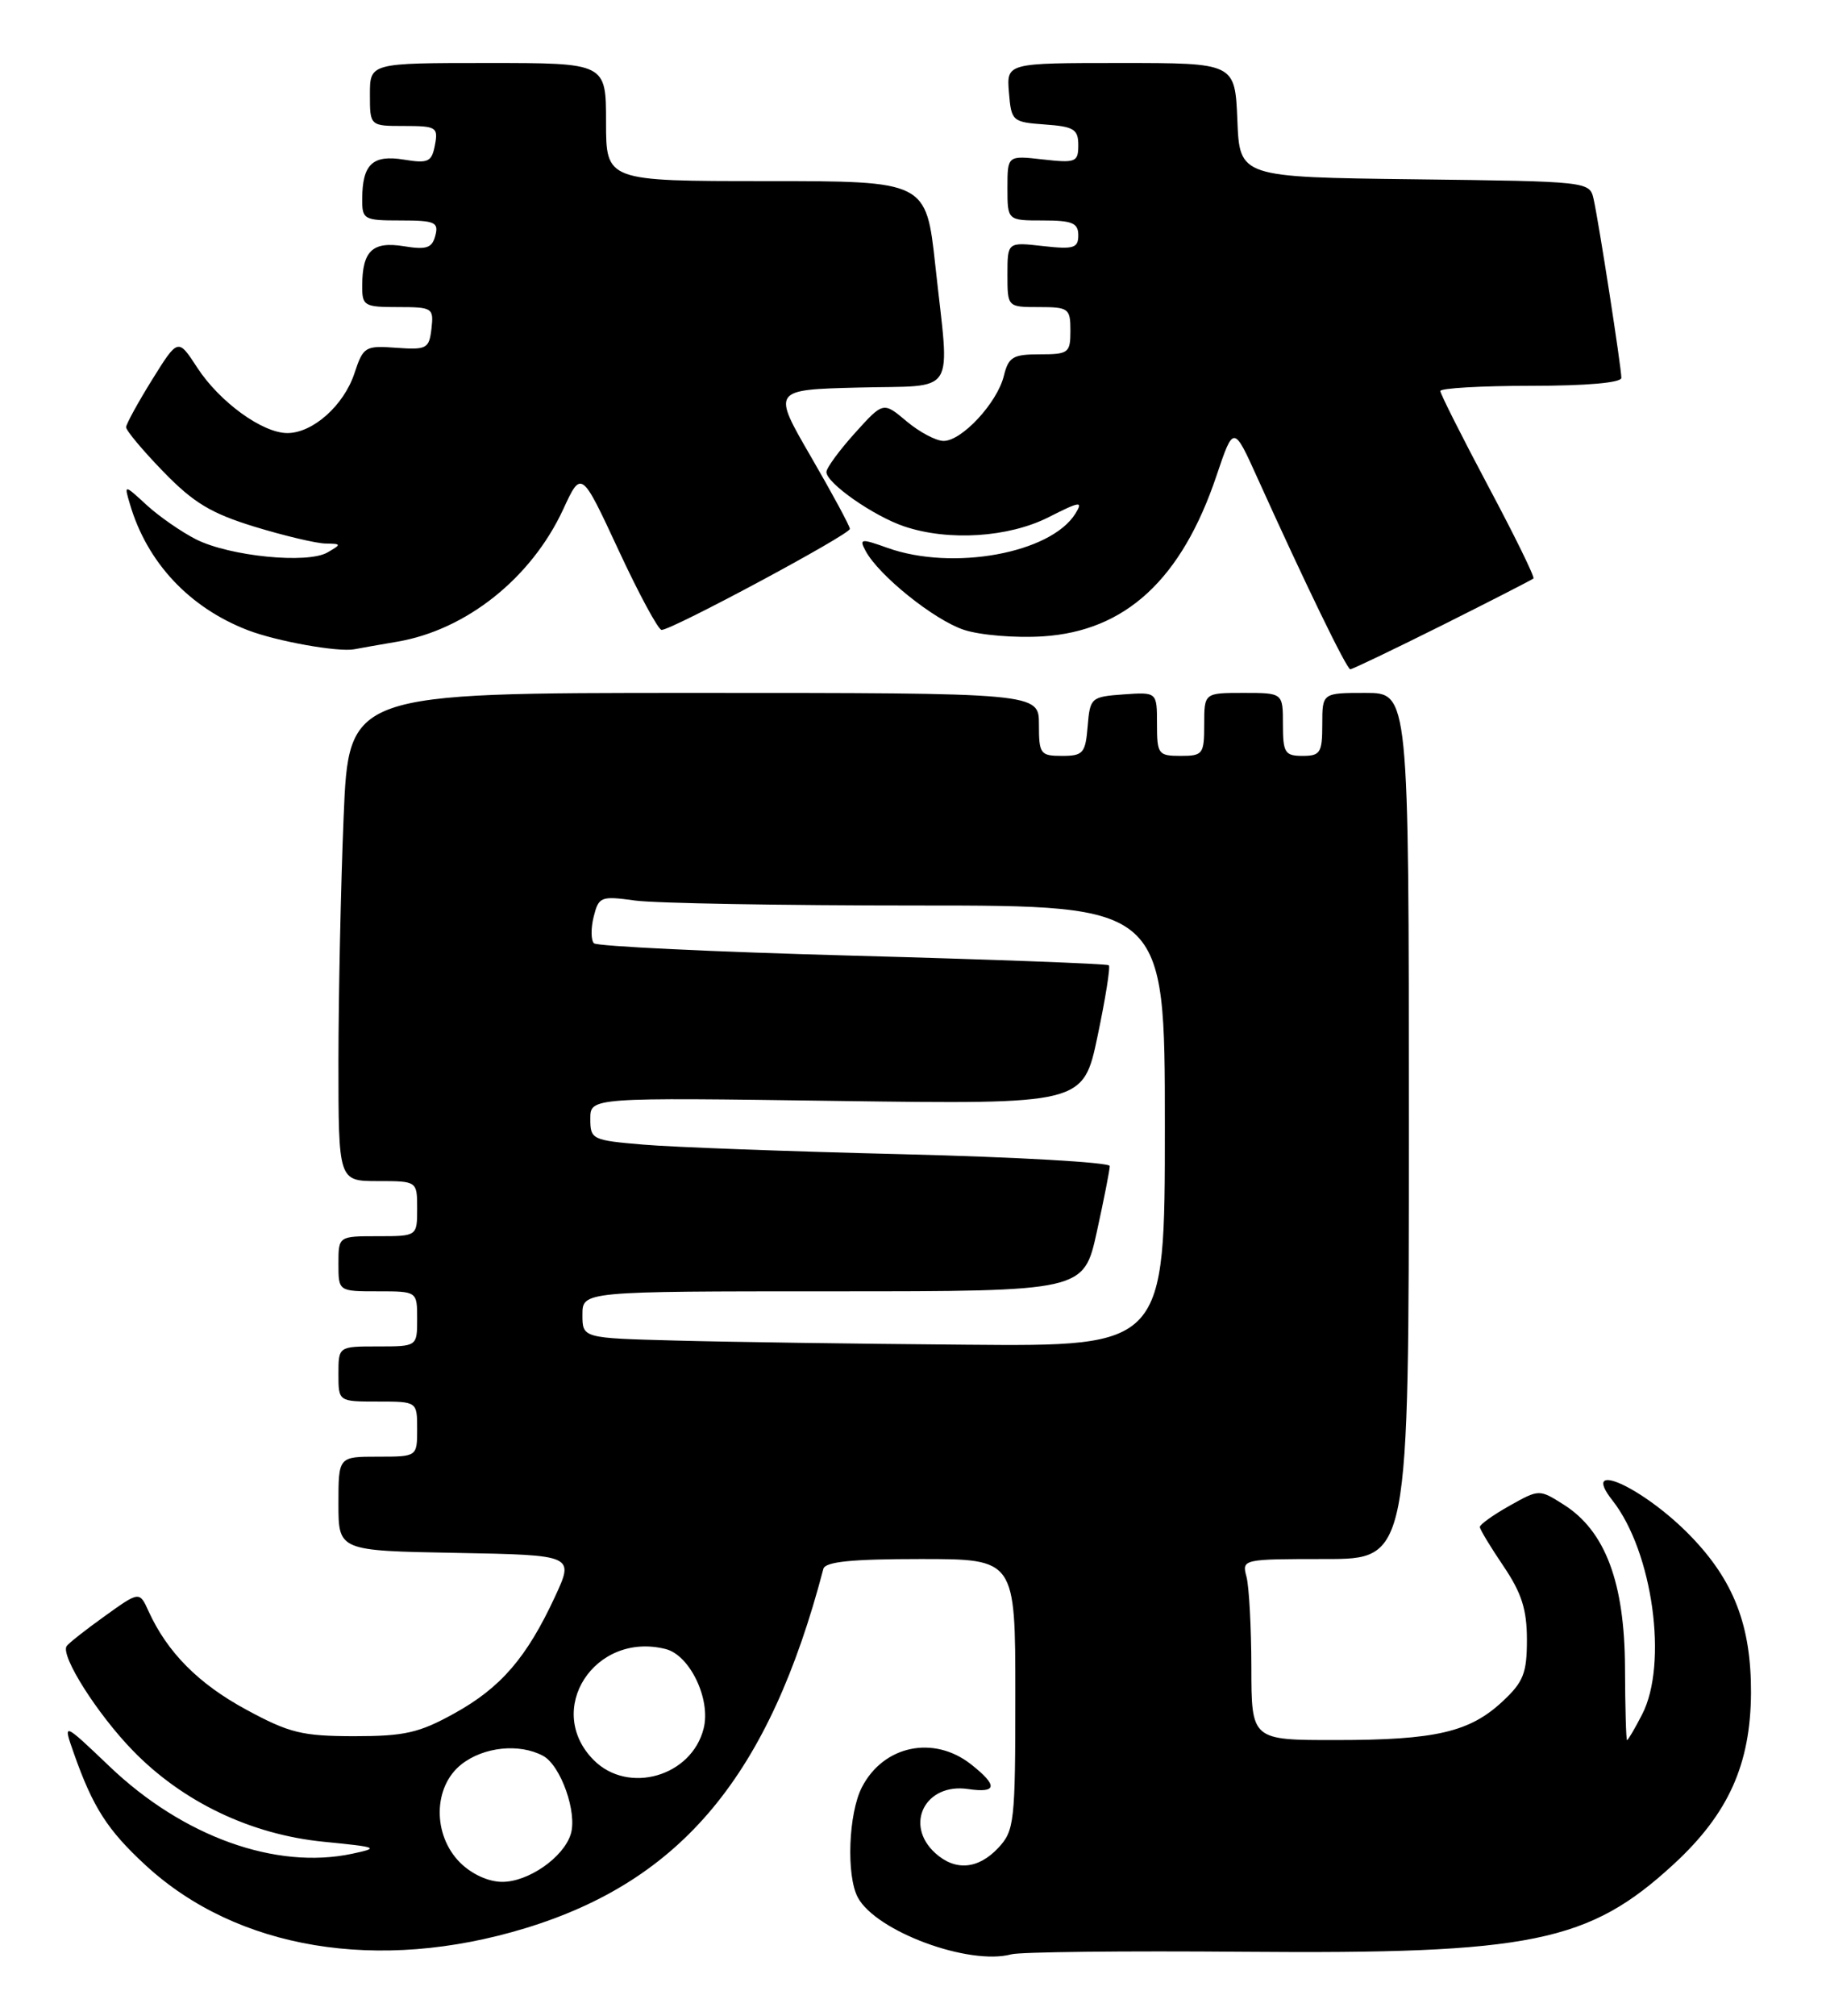 <?xml version="1.0" encoding="UTF-8" standalone="no"?>
<!DOCTYPE svg PUBLIC "-//W3C//DTD SVG 1.1//EN" "http://www.w3.org/Graphics/SVG/1.1/DTD/svg11.dtd" >
<svg xmlns="http://www.w3.org/2000/svg" xmlns:xlink="http://www.w3.org/1999/xlink" version="1.1" viewBox="0 0 232 256">
 <g >
 <path fill="currentColor"
d=" M 158.06 247.88 C 194.60 248.18 201.86 246.70 212.69 236.72 C 219.60 230.34 222.42 224.08 222.47 215.00 C 222.50 206.46 220.30 200.74 214.76 195.04 C 208.77 188.88 200.65 185.20 204.87 190.56 C 209.99 197.07 211.96 211.33 208.63 217.75 C 207.71 219.54 206.85 221.00 206.72 221.00 C 206.60 220.99 206.48 216.83 206.46 211.75 C 206.41 200.97 203.95 194.43 198.69 191.10 C 195.56 189.12 195.56 189.12 191.78 191.24 C 189.70 192.41 188.01 193.62 188.02 193.93 C 188.03 194.25 189.38 196.48 191.02 198.90 C 193.33 202.32 194.00 204.41 194.00 208.25 C 194.00 212.49 193.56 213.61 190.92 216.07 C 186.74 219.98 182.40 220.99 169.75 220.99 C 159.00 221.00 159.00 221.00 158.99 211.75 C 158.98 206.66 158.70 201.49 158.37 200.25 C 157.77 198.02 157.86 198.00 168.38 198.00 C 179.00 198.00 179.00 198.00 179.00 143.00 C 179.00 88.00 179.00 88.00 173.50 88.00 C 168.00 88.00 168.00 88.00 168.00 92.00 C 168.00 95.60 167.75 96.00 165.50 96.00 C 163.25 96.00 163.00 95.60 163.00 92.00 C 163.00 88.00 163.00 88.00 158.00 88.00 C 153.00 88.00 153.00 88.00 153.00 92.00 C 153.00 95.78 152.83 96.00 150.00 96.00 C 147.16 96.00 147.00 95.78 147.00 91.94 C 147.00 87.89 147.00 87.89 142.75 88.19 C 138.62 88.49 138.49 88.61 138.19 92.25 C 137.91 95.66 137.61 96.00 134.94 96.00 C 132.18 96.00 132.00 95.76 132.00 92.00 C 132.00 88.00 132.00 88.00 88.16 88.00 C 44.31 88.00 44.31 88.00 43.66 103.75 C 43.30 112.41 43.01 126.36 43.00 134.75 C 43.00 150.00 43.00 150.00 48.00 150.00 C 53.00 150.00 53.00 150.00 53.00 153.50 C 53.00 157.00 53.00 157.00 48.00 157.00 C 43.00 157.00 43.00 157.00 43.00 160.50 C 43.00 164.00 43.00 164.00 48.00 164.00 C 53.00 164.00 53.00 164.00 53.00 167.50 C 53.00 171.00 53.00 171.00 48.00 171.00 C 43.00 171.00 43.00 171.00 43.00 174.50 C 43.00 178.00 43.00 178.00 48.00 178.00 C 53.00 178.00 53.00 178.00 53.00 181.50 C 53.00 185.00 53.00 185.00 48.00 185.00 C 43.00 185.00 43.00 185.00 43.00 190.97 C 43.00 196.95 43.00 196.95 57.98 197.22 C 72.96 197.50 72.96 197.50 70.52 202.77 C 66.93 210.51 63.64 214.33 57.75 217.59 C 53.26 220.08 51.42 220.50 45.00 220.50 C 38.38 220.49 36.77 220.10 31.27 217.12 C 25.21 213.84 21.26 209.85 18.88 204.64 C 17.72 202.08 17.72 202.08 13.28 205.27 C 10.83 207.02 8.67 208.73 8.46 209.07 C 7.69 210.31 12.34 217.65 16.85 222.30 C 23.20 228.85 31.88 233.00 41.16 233.91 C 48.04 234.59 48.26 234.68 44.74 235.43 C 35.03 237.49 23.26 233.25 13.94 224.36 C 7.97 218.67 7.97 218.67 9.40 222.72 C 11.81 229.55 13.66 232.43 18.50 236.89 C 30.10 247.59 48.07 250.57 66.73 244.89 C 86.64 238.82 97.74 225.45 104.61 199.25 C 104.85 198.34 108.18 198.00 116.97 198.00 C 129.00 198.00 129.00 198.00 129.00 215.19 C 129.00 231.45 128.88 232.49 126.83 234.69 C 124.27 237.41 121.37 237.65 118.83 235.35 C 114.84 231.73 117.56 226.41 122.99 227.21 C 126.70 227.76 126.81 226.78 123.37 224.07 C 118.62 220.34 112.25 221.67 109.51 226.98 C 107.80 230.29 107.50 238.20 108.99 240.98 C 111.30 245.29 123.12 249.66 128.50 248.20 C 129.60 247.90 142.90 247.75 158.06 247.88 Z  M 183.27 79.39 C 189.44 76.30 194.65 73.63 194.83 73.47 C 195.02 73.30 192.43 68.02 189.08 61.74 C 185.74 55.45 183.00 50.02 183.00 49.66 C 183.00 49.30 188.18 49.00 194.50 49.00 C 201.58 49.00 206.00 48.61 206.00 47.99 C 206.00 46.68 203.13 28.18 202.47 25.27 C 201.97 23.05 201.82 23.04 179.74 22.77 C 157.50 22.50 157.50 22.50 157.21 15.25 C 156.91 8.00 156.91 8.00 142.40 8.00 C 127.88 8.00 127.88 8.00 128.19 11.75 C 128.49 15.39 128.62 15.51 132.75 15.81 C 136.44 16.07 137.00 16.42 137.00 18.43 C 137.00 20.59 136.69 20.72 132.50 20.25 C 128.00 19.74 128.00 19.74 128.00 23.87 C 128.00 28.00 128.00 28.00 132.50 28.00 C 136.24 28.00 137.00 28.32 137.00 29.88 C 137.00 31.51 136.42 31.69 132.50 31.25 C 128.00 30.74 128.00 30.74 128.00 34.87 C 128.00 39.00 128.00 39.00 132.00 39.00 C 135.78 39.00 136.00 39.17 136.00 42.00 C 136.00 44.82 135.77 45.00 132.11 45.00 C 128.69 45.00 128.13 45.34 127.54 47.75 C 126.69 51.17 122.21 56.00 119.89 56.00 C 118.93 56.00 116.82 54.88 115.19 53.51 C 112.22 51.01 112.22 51.01 108.61 55.01 C 106.63 57.21 105.00 59.43 105.00 59.95 C 105.00 61.36 111.02 65.56 114.90 66.86 C 120.53 68.75 128.14 68.26 133.22 65.69 C 137.23 63.66 137.64 63.60 136.64 65.22 C 133.51 70.27 121.07 72.54 112.78 69.59 C 109.37 68.37 109.14 68.40 109.98 69.97 C 111.66 73.10 118.69 78.74 122.47 79.99 C 124.52 80.67 129.03 81.04 132.49 80.82 C 143.02 80.15 150.14 73.57 154.57 60.39 C 156.73 53.99 156.73 53.99 159.78 60.74 C 165.86 74.20 171.11 85.00 171.56 85.00 C 171.82 85.00 177.09 82.47 183.27 79.39 Z  M 50.45 81.50 C 59.24 80.01 67.50 73.43 71.55 64.70 C 73.86 59.70 73.86 59.70 78.58 69.85 C 81.17 75.43 83.64 80.00 84.06 80.00 C 85.39 80.00 108.00 67.87 107.98 67.17 C 107.97 66.80 105.74 62.67 103.03 58.00 C 98.10 49.50 98.10 49.50 109.05 49.22 C 121.78 48.89 120.67 50.64 118.84 33.75 C 117.67 23.00 117.67 23.00 97.34 23.00 C 77.00 23.00 77.00 23.00 77.00 15.50 C 77.00 8.00 77.00 8.00 62.00 8.00 C 47.00 8.00 47.00 8.00 47.00 12.00 C 47.00 16.00 47.00 16.00 51.36 16.00 C 55.44 16.00 55.69 16.16 55.26 18.42 C 54.85 20.57 54.41 20.78 51.30 20.27 C 47.34 19.63 46.04 20.86 46.02 25.25 C 46.00 27.88 46.22 28.00 50.91 28.00 C 55.25 28.00 55.76 28.22 55.31 29.92 C 54.90 31.51 54.19 31.74 51.30 31.27 C 47.34 30.63 46.04 31.85 46.02 36.25 C 46.00 38.85 46.25 39.00 50.57 39.00 C 54.95 39.00 55.12 39.11 54.82 41.74 C 54.52 44.28 54.22 44.45 50.35 44.17 C 46.39 43.88 46.15 44.02 45.03 47.42 C 43.68 51.49 39.75 55.00 36.51 55.00 C 33.34 55.00 27.90 51.05 25.06 46.69 C 22.62 42.94 22.62 42.94 19.33 48.22 C 17.53 51.12 16.04 53.84 16.02 54.25 C 16.01 54.67 18.14 57.21 20.75 59.90 C 24.59 63.86 26.82 65.20 32.36 66.90 C 36.13 68.05 40.18 69.01 41.36 69.03 C 43.39 69.06 43.41 69.12 41.61 70.16 C 39.07 71.64 29.18 70.65 24.91 68.50 C 23.04 67.55 20.21 65.59 18.63 64.14 C 15.76 61.50 15.76 61.50 16.50 64.00 C 18.67 71.43 24.06 77.18 31.50 80.04 C 35.17 81.45 42.96 82.84 45.00 82.46 C 45.83 82.30 48.28 81.87 50.45 81.50 Z  M 58.45 236.55 C 54.94 233.03 55.02 226.91 58.63 224.07 C 61.46 221.85 65.97 221.38 68.99 222.99 C 71.25 224.20 73.38 230.23 72.51 232.96 C 71.58 235.91 67.13 239.00 63.82 239.00 C 62.06 239.00 59.94 238.03 58.45 236.55 Z  M 75.45 223.55 C 69.08 217.17 75.54 207.16 84.57 209.43 C 87.65 210.20 90.34 215.81 89.40 219.52 C 87.88 225.61 79.84 227.93 75.45 223.55 Z  M 85.75 170.25 C 74.00 169.94 74.00 169.94 74.00 166.97 C 74.00 164.00 74.00 164.00 105.85 164.00 C 137.69 164.00 137.69 164.00 139.35 156.47 C 140.26 152.33 141.00 148.56 141.00 148.09 C 141.00 147.62 129.19 146.95 114.75 146.59 C 100.31 146.24 85.46 145.69 81.75 145.37 C 75.22 144.82 75.00 144.71 75.00 142.09 C 75.00 139.38 75.00 139.38 106.32 139.82 C 137.63 140.25 137.63 140.25 139.45 131.59 C 140.45 126.83 141.10 122.78 140.88 122.59 C 140.67 122.40 126.02 121.85 108.33 121.37 C 90.64 120.89 75.85 120.18 75.46 119.80 C 75.08 119.41 75.06 117.89 75.43 116.42 C 76.07 113.88 76.33 113.77 80.69 114.37 C 83.21 114.72 99.39 115.00 116.64 115.00 C 148.00 115.00 148.00 115.00 148.00 143.00 C 148.00 171.00 148.00 171.00 122.75 170.78 C 108.86 170.67 92.21 170.43 85.75 170.25 Z "/>
</g>
</svg>